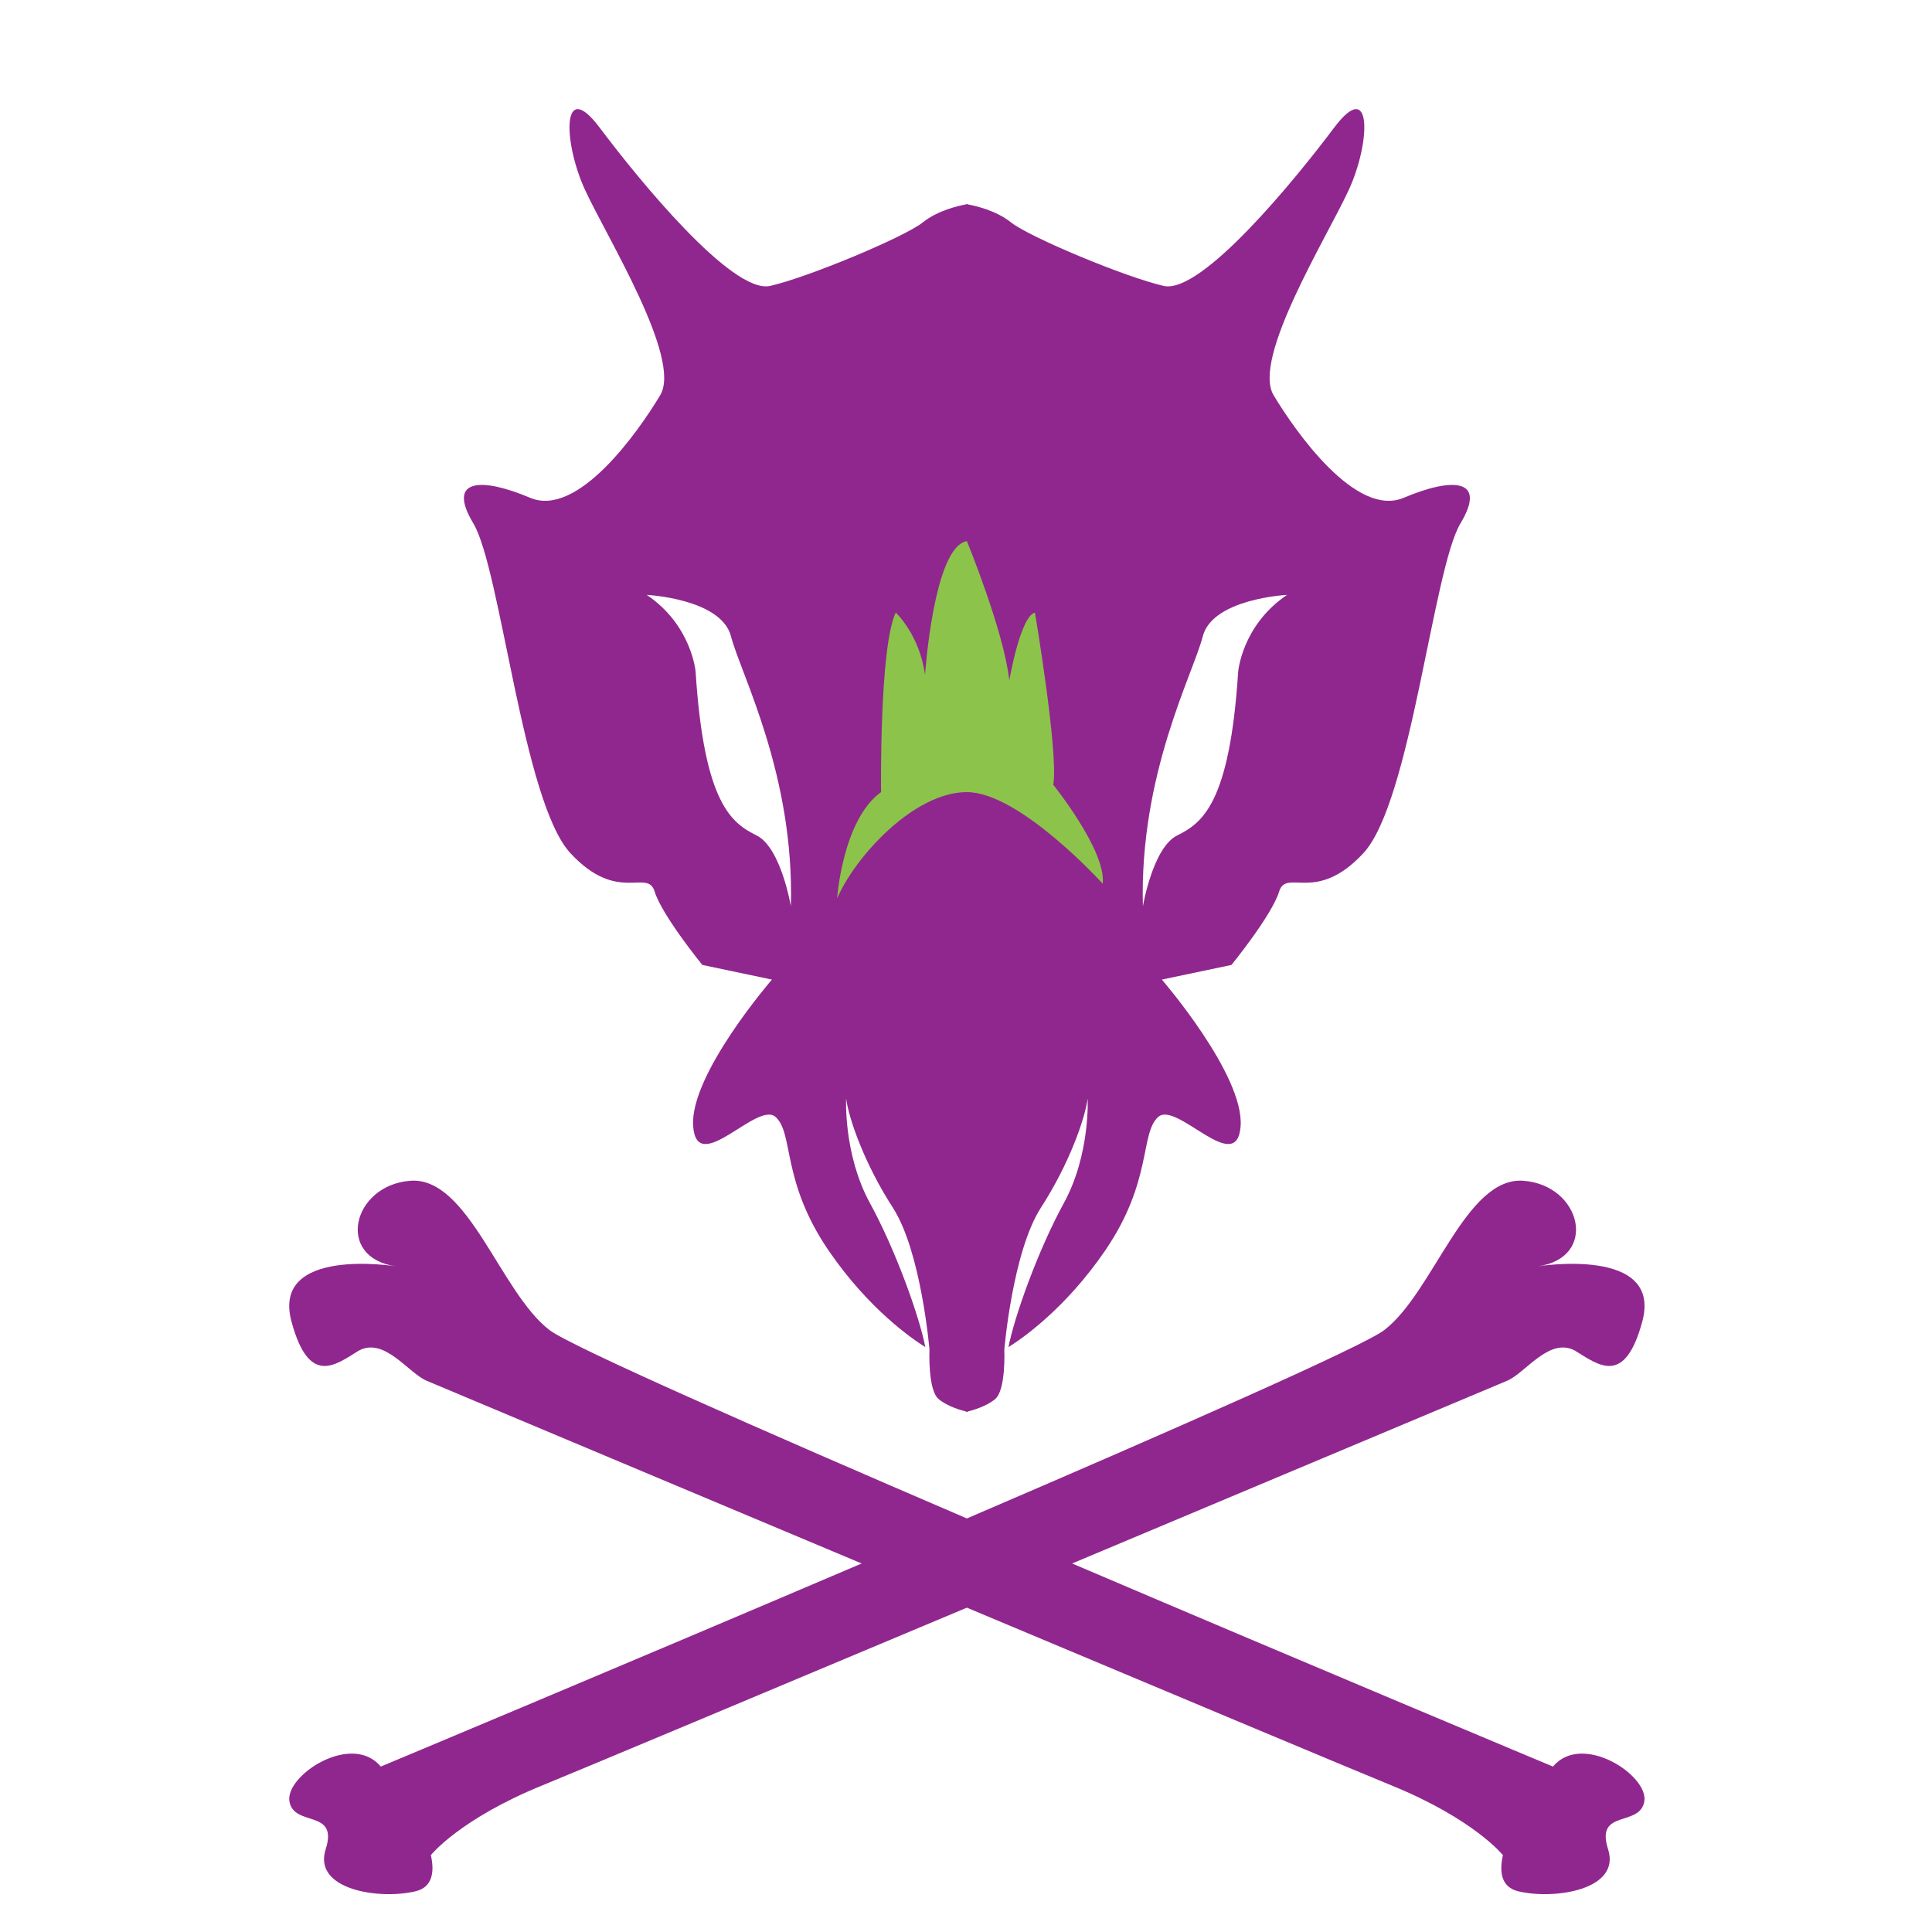 <?xml version="1.0" encoding="utf-8"?>
<!-- Generator: Adobe Illustrator 16.0.0, SVG Export Plug-In . SVG Version: 6.00 Build 0)  -->
<!DOCTYPE svg PUBLIC "-//W3C//DTD SVG 1.1//EN" "http://www.w3.org/Graphics/SVG/1.1/DTD/svg11.dtd">
<svg version="1.1" xmlns="http://www.w3.org/2000/svg" xmlns:xlink="http://www.w3.org/1999/xlink" x="0px" y="0px"
	 width="299.99px" height="299.99px" viewBox="0 0 299.99 299.99" enable-background="new 0 0 299.99 299.99" xml:space="preserve">
<g id="Calque_2" display="none">
	<ellipse display="inline" fill="#F4BAE1" cx="160.828" cy="171.162" rx="332.333" ry="250"/>
</g>
<g id="Calque_4">
	<path fill="#BABABA" d="M123.1,144.329"/>
	<g>
		<path fill="#90278E" d="M88.573,132.478c7.396,7.964,11.947,2.276,13.084,5.973c1.138,3.698,7.396,11.378,7.396,11.378
			l10.809,2.275c0,0-12.8,14.791-12.231,22.756c0.569,7.965,9.956-3.982,12.8-1.422c2.844,2.56,0.853,9.955,8.249,20.764
			c6.182,9.035,12.94,13.685,15,14.972c-0.91-4.716-4.584-15.029-8.6-22.367c-4.125-7.538-3.698-16.213-3.698-16.213
			c0.426,3.129,2.844,10.098,7.253,16.925c4.409,6.826,5.689,22.044,5.689,22.044s-0.284,6.258,1.422,7.68
			c1.357,1.132,3.429,1.72,4.223,1.916v0.075c0,0,0.063-0.014,0.164-0.037c0.103,0.023,0.165,0.037,0.165,0.037v-0.075
			c0.794-0.196,2.865-0.784,4.222-1.916c1.707-1.422,1.423-7.68,1.423-7.68s1.279-15.218,5.688-22.044
			c4.409-6.827,6.827-13.796,7.253-16.925c0,0,0.427,8.675-3.697,16.213c-4.016,7.338-7.688,17.651-8.6,22.367
			c2.06-1.287,8.817-5.937,15-14.972c7.396-10.809,5.404-18.204,8.248-20.764c2.845-2.561,12.231,9.387,12.801,1.422
			c0.568-7.965-12.231-22.756-12.231-22.756l10.809-2.275c0,0,6.258-7.68,7.396-11.378c1.138-3.697,5.689,1.991,13.085-5.973
			s10.809-44.088,15.075-51.2s-1.422-7.111-8.817-3.982c-7.396,3.129-16.782-10.24-20.196-15.929
			c-3.413-5.689,8.249-24.462,11.663-31.857c3.413-7.396,3.697-17.636-2.276-9.671c-5.973,7.964-20.575,25.884-26.453,24.557
			s-20.859-7.585-23.704-9.86c-2.372-1.898-5.658-2.606-6.687-2.791V31.69c0,0-0.062,0.008-0.165,0.026
			c-0.103-0.018-0.164-0.026-0.164-0.026v0.054c-1.029,0.185-4.315,0.893-6.688,2.791c-2.844,2.275-17.825,8.533-23.704,9.86
			s-20.48-16.593-26.453-24.557s-5.689,2.276-2.275,9.671c3.413,7.396,15.075,26.168,11.662,31.857
			c-3.414,5.689-12.8,19.058-20.196,15.929s-13.084-3.129-8.817,3.982S81.177,124.513,88.573,132.478z M186.758,98.819
			c1.517-5.878,13.084-6.448,13.084-6.448c-7.017,4.741-7.587,11.947-7.587,11.947c-1.326,20.669-5.688,23.514-9.479,25.411
			c-3.793,1.896-5.312,10.998-5.312,10.998C176.895,120.247,185.24,104.698,186.758,98.819z M113.509,98.819
			c1.518,5.878,9.861,21.428,9.292,41.908c0,0-1.518-9.101-5.31-10.998c-3.792-1.897-8.153-4.742-9.481-25.411
			c0,0-0.57-7.206-7.586-11.947C100.425,92.371,111.992,92.941,113.509,98.819z"/>
		<path fill="#90278E" d="M241.14,274.303c0,0-36.802-15.381-74.669-31.535c34.146-14.342,66.119-27.785,67.506-28.355
			c2.87-1.182,6.566-6.857,10.577-4.693c0.001,0.001,0.004,0.001,0.005,0.003c3.668,2.255,7.729,5.565,10.45-4.54
			c3.151-11.709-16.211-8.555-16.211-8.555c9.455-1.352,6.754-12.609-2.25-13.286c-9.006-0.675-13.96,17.338-21.615,23.191
			c-3.289,2.516-32.526,15.385-64.8,29.243c-32.273-13.858-61.511-26.728-64.8-29.243c-7.655-5.854-12.609-23.866-21.615-23.191
			c-9.005,0.677-11.707,11.935-2.25,13.286c0,0-19.363-3.154-16.212,8.555c2.721,10.105,6.783,6.795,10.451,4.54
			c0.001-0.002,0.002-0.002,0.005-0.003c4.01-2.164,7.706,3.512,10.576,4.693c1.387,0.57,33.361,14.015,67.506,28.356
			c-37.867,16.154-74.668,31.534-74.668,31.534c-4.504-5.403-14.86,1.352-14.185,5.403c0.675,4.053,7.656,1.126,5.629,7.431
			c-2.027,6.303,8.33,7.881,13.958,6.529c2.747-0.657,2.915-3.194,2.373-5.615h0c0,0,4.458-5.586,17.292-10.82
			c5.652-2.306,34.819-14.535,65.938-27.601c31.118,13.065,60.285,25.295,65.937,27.601c12.836,5.234,17.293,10.82,17.293,10.82
			h0.003c-0.544,2.421-0.375,4.958,2.371,5.615c5.627,1.352,15.986-0.227,13.958-6.529c-2.026-6.305,4.956-3.378,5.63-7.431
			C256,275.655,245.642,268.9,241.14,274.303z"/>
	</g>
	<path fill="#8CC34B" d="M171.226,137.218c0,0-12.889-14.222-21.094-14.222c-8.204,0-17.306,9.955-20.151,16.498
		c0,0,0.854-12.231,6.827-16.498c0,0-0.284-22.471,2.276-27.876c0,0,3.698,3.414,4.551,9.671c0,0,1.333-19.911,6.497-20.764
		c0,0,5.733,13.938,6.587,21.617c0,0,1.707-9.955,3.982-10.524c0,0,3.697,21.902,2.845,26.738
		C163.547,121.858,171.795,132.098,171.226,137.218z"/>
</g>
<g id="Calque_3" display="none">
</g>
</svg>

